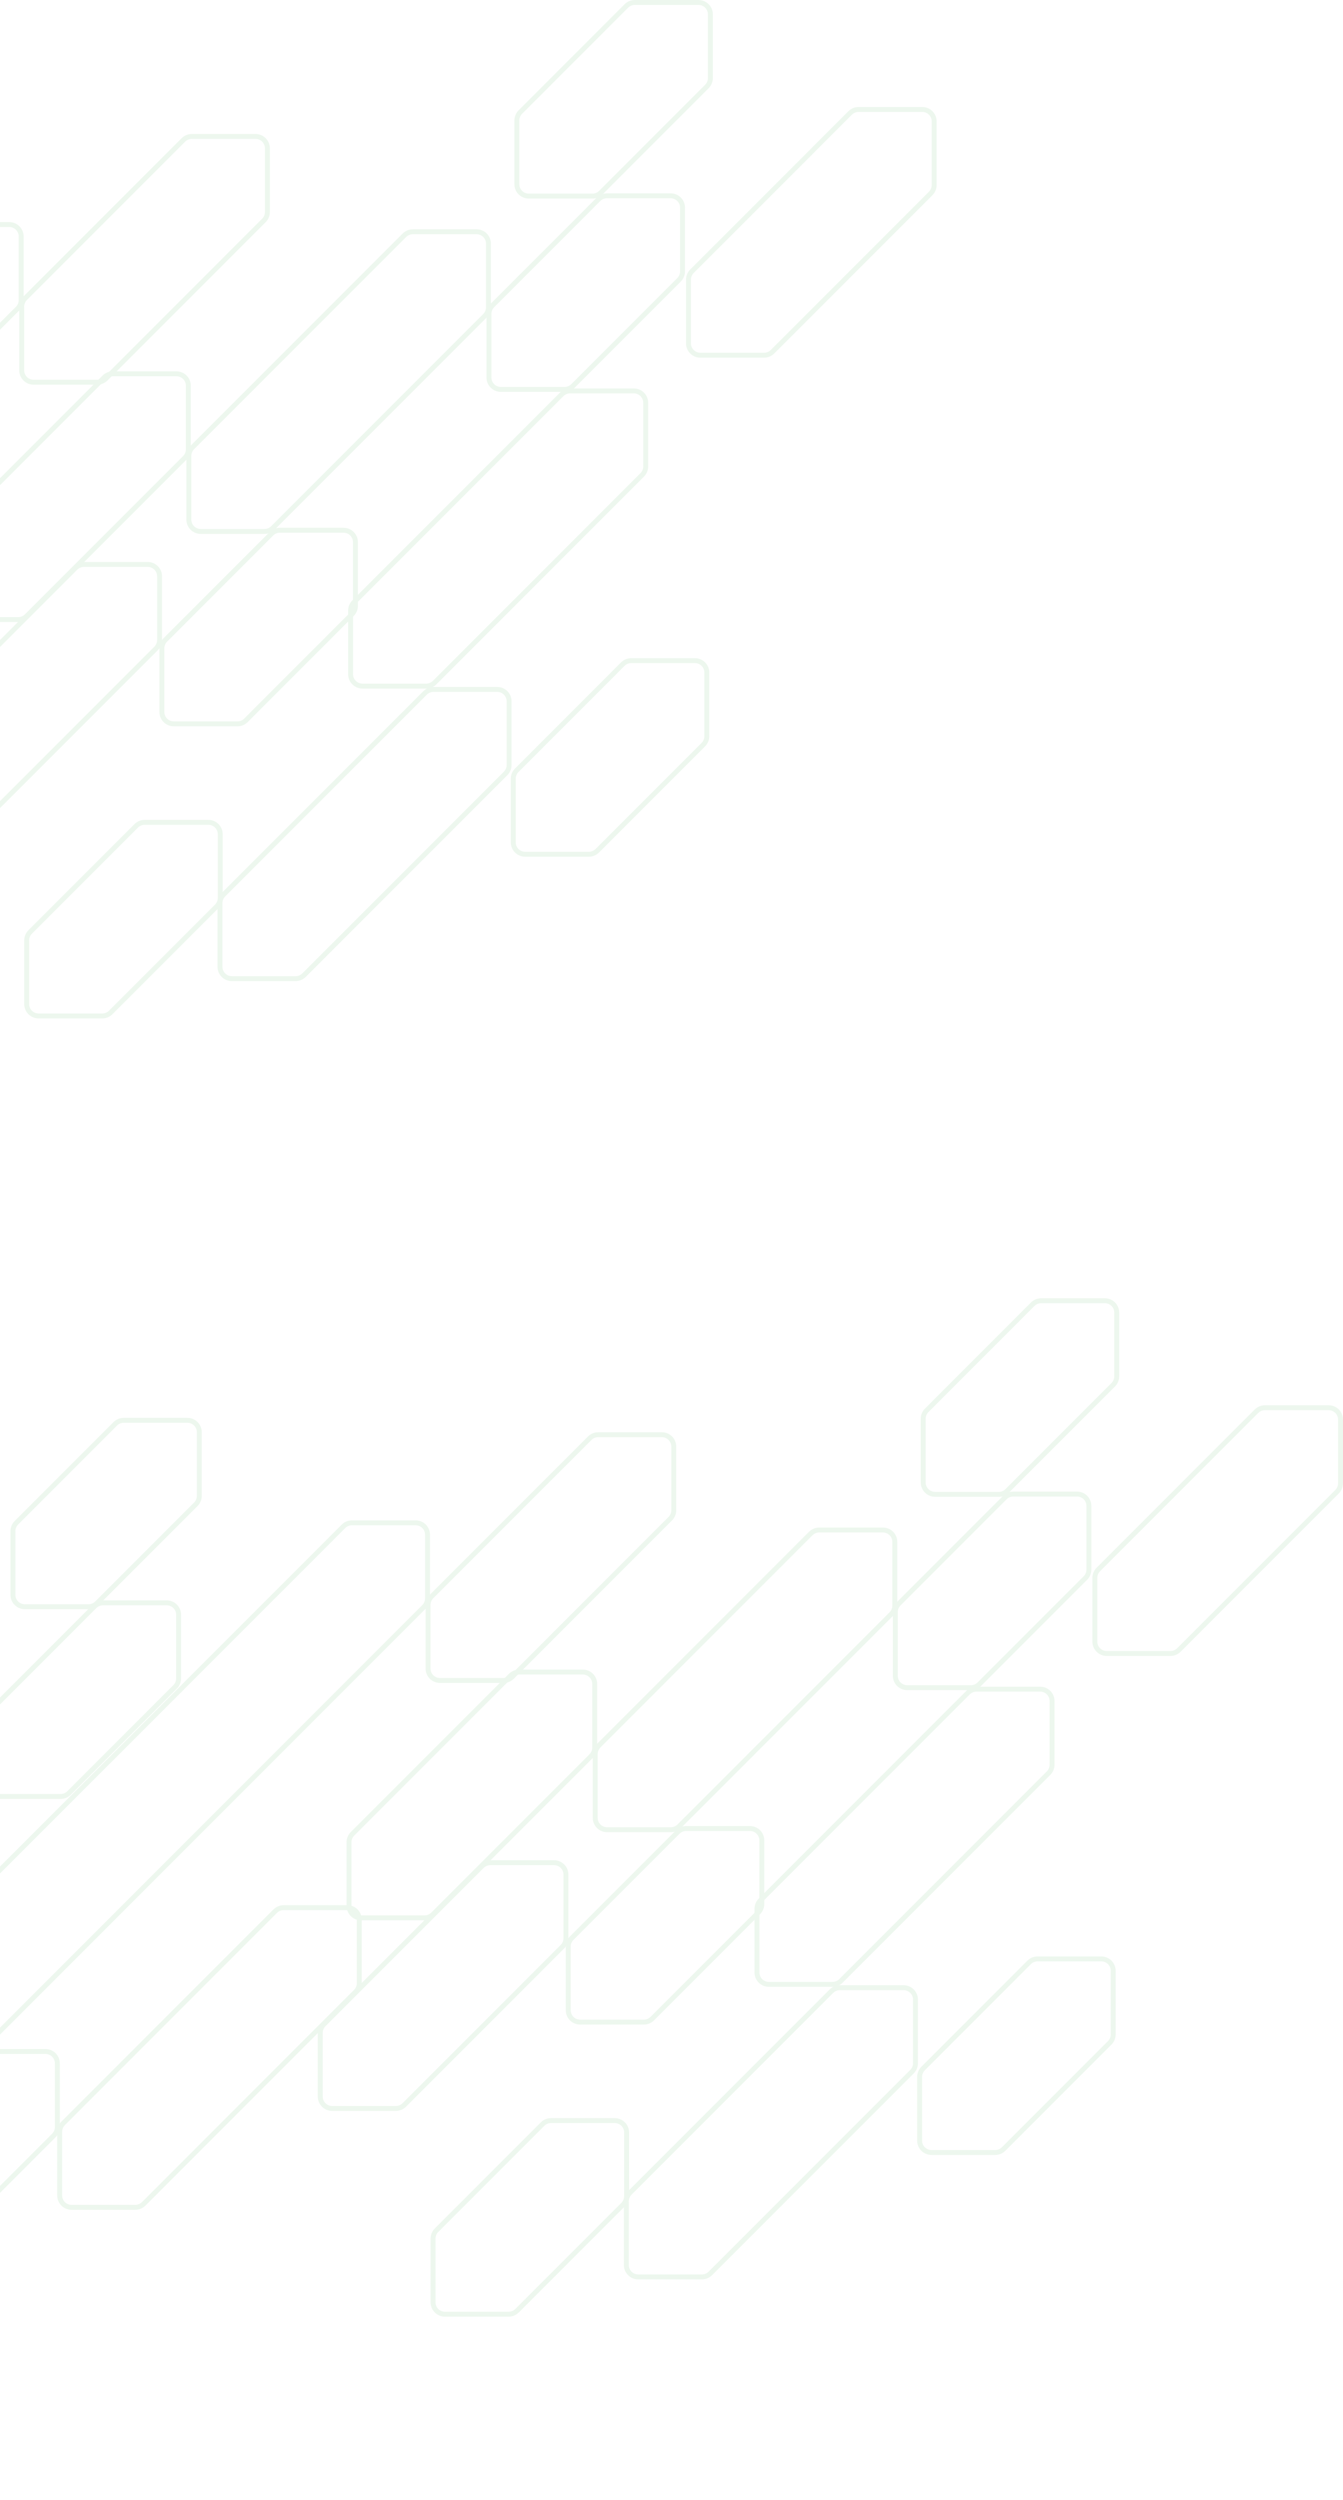<svg width="272" height="506" viewBox="0 0 272 506" fill="none" xmlns="http://www.w3.org/2000/svg">
<g opacity="0.4">
<path d="M-88.004 153.038H-100.891C-102.226 153.038 -103.305 151.963 -103.305 150.631V137.738C-103.305 137.1 -103.046 136.484 -102.592 136.03L-102.944 135.677L-102.592 136.03L-12.729 46.159C-12.277 45.707 -11.661 45.454 -11.021 45.454H1.873C3.208 45.454 4.287 46.528 4.287 47.86V60.754C4.287 61.391 4.028 62.008 3.574 62.462L-86.296 152.332C-86.748 152.784 -87.364 153.038 -88.004 153.038Z" stroke="#D2EBD5"/>
<path d="M86.315 138.877H73.422C72.086 138.877 71.008 137.802 71.008 136.47V123.576C71.008 122.939 71.267 122.323 71.721 121.868L113.76 79.829C114.212 79.377 114.828 79.123 115.468 79.123H128.362C129.698 79.123 130.776 80.198 130.776 81.53V94.423C130.776 95.061 130.517 95.677 130.063 96.131L88.023 138.171C87.571 138.623 86.956 138.877 86.315 138.877Z" stroke="#D2EBD5"/>
<path d="M19.706 77.365H6.812C5.477 77.365 4.398 76.29 4.398 74.958V62.064C4.398 61.427 4.657 60.811 5.112 60.356L37.142 28.326C37.594 27.874 38.21 27.62 38.85 27.62H51.744C53.079 27.62 54.157 28.695 54.157 30.027V42.92C54.157 43.557 53.899 44.174 53.444 44.628L21.414 76.659C20.962 77.111 20.346 77.365 19.706 77.365Z" stroke="#D2EBD5"/>
<path d="M154.747 71.902H141.853C140.518 71.902 139.439 70.827 139.439 69.495V56.602C139.439 55.964 139.698 55.348 140.153 54.894L172.183 22.863C172.635 22.411 173.251 22.157 173.891 22.157H186.785C188.12 22.157 189.199 23.232 189.199 24.564V37.458C189.199 38.095 188.94 38.711 188.485 39.166L156.455 71.196C156.003 71.648 155.387 71.902 154.747 71.902Z" stroke="#D2EBD5"/>
<path d="M114.339 78.822H101.445C100.11 78.822 99.031 77.748 99.031 76.415V63.522C99.031 62.885 99.29 62.268 99.744 61.814L121.219 40.339C121.671 39.887 122.287 39.633 122.927 39.633H135.821C137.156 39.633 138.235 40.707 138.235 42.039V54.933C138.235 55.57 137.976 56.187 137.522 56.641L116.047 78.116C115.595 78.568 114.979 78.822 114.339 78.822Z" stroke="#D2EBD5"/>
<path d="M20.712 205.64H7.818C6.483 205.64 5.404 204.566 5.404 203.234V190.34C5.404 189.703 5.663 189.086 6.117 188.632L27.592 167.157C28.044 166.705 28.66 166.451 29.3 166.451H42.194C43.529 166.451 44.608 167.525 44.608 168.857V181.751C44.608 182.388 44.349 183.005 43.895 183.459L22.42 204.934C21.968 205.386 21.352 205.64 20.712 205.64Z" stroke="#D2EBD5"/>
<path d="M119.259 172.91H106.365C105.03 172.91 103.951 171.836 103.951 170.504V157.61C103.951 156.973 104.21 156.356 104.664 155.902L126.139 134.427C126.591 133.975 127.207 133.721 127.847 133.721H140.741C142.076 133.721 143.155 134.795 143.155 136.128V149.021C143.155 149.658 142.896 150.275 142.442 150.729L120.967 172.204C120.515 172.656 119.899 172.91 119.259 172.91Z" stroke="#D2EBD5"/>
<path d="M121.686 38.991C121.278 39.398 120.738 39.645 120.166 39.689H119.985H107.092C105.756 39.689 104.678 38.615 104.678 37.283V24.389C104.678 23.752 104.937 23.135 105.391 22.681L105.391 22.681L126.859 1.206C127.311 0.754 127.926 0.5 128.567 0.5H141.46C142.796 0.5 143.874 1.574 143.874 2.907V15.808C143.874 16.445 143.615 17.061 143.161 17.516L121.686 38.991Z" stroke="#D2EBD5"/>
<path d="M59.86 198.092H46.967C45.631 198.092 44.553 197.018 44.553 195.686V182.792C44.553 182.155 44.812 181.538 45.266 181.084L86.096 140.254C86.548 139.802 87.164 139.548 87.804 139.548H100.698C102.033 139.548 103.112 140.622 103.112 141.954V154.848C103.112 155.485 102.853 156.102 102.398 156.556L61.568 197.386C61.116 197.838 60.501 198.092 59.86 198.092Z" stroke="#D2EBD5"/>
<path d="M48.095 146.518H35.201C33.866 146.518 32.787 145.444 32.787 144.112V131.218C32.787 130.581 33.046 129.964 33.5 129.51L54.975 108.035C55.427 107.583 56.043 107.329 56.683 107.329H69.577C70.912 107.329 71.991 108.404 71.991 109.736V122.629C71.991 123.267 71.732 123.883 71.278 124.337L49.803 145.812C49.351 146.264 48.735 146.518 48.095 146.518Z" stroke="#D2EBD5"/>
<path d="M3.694 125.407H-9.199C-10.535 125.407 -11.613 124.332 -11.613 123V110.106C-11.613 109.469 -11.354 108.853 -10.9 108.398L21.13 76.368C21.582 75.916 22.198 75.662 22.838 75.662H35.732C37.067 75.662 38.146 76.737 38.146 78.069V90.962C38.146 91.6 37.887 92.216 37.433 92.67L5.402 124.701C4.95 125.153 4.335 125.407 3.694 125.407Z" stroke="#D2EBD5"/>
<path d="M-2.132 163.994H-15.026C-16.361 163.994 -17.439 162.919 -17.439 161.587V148.693C-17.439 148.056 -17.181 147.44 -16.726 146.986L15.304 114.955C15.756 114.503 16.372 114.249 17.012 114.249H29.906C31.241 114.249 32.32 115.324 32.32 116.656V129.55C32.32 130.187 32.061 130.803 31.607 131.258L-0.424 163.288C-0.876 163.74 -1.492 163.994 -2.132 163.994Z" stroke="#D2EBD5"/>
<path d="M53.558 107.574H40.664C39.328 107.574 38.25 106.5 38.25 105.168V92.274C38.25 91.637 38.509 91.02 38.963 90.566L81.913 47.616C82.365 47.164 82.981 46.91 83.621 46.91H96.515C97.85 46.91 98.929 47.985 98.929 49.317V62.211C98.929 62.848 98.67 63.464 98.216 63.918L55.266 106.868C54.813 107.32 54.198 107.574 53.558 107.574Z" stroke="#D2EBD5"/>
</g>
<g opacity="0.4">
<path d="M-5.704 415.819H-18.59C-19.925 415.819 -21.004 414.744 -21.004 413.412V400.519C-21.004 399.881 -20.745 399.265 -20.291 398.811L-20.644 398.458L-20.291 398.811L69.572 308.94C70.024 308.488 70.64 308.235 71.28 308.235H84.174C85.509 308.235 86.588 309.309 86.588 310.641V323.535C86.588 324.172 86.329 324.789 85.874 325.243L-3.996 415.113C-4.448 415.565 -5.063 415.819 -5.704 415.819Z" stroke="#D2EBD5"/>
<path d="M-22.839 464.99H-35.733C-37.068 464.99 -38.147 463.915 -38.147 462.583V449.689C-38.147 449.052 -37.888 448.436 -37.433 447.981L-5.403 415.951C-4.951 415.499 -4.335 415.245 -3.695 415.245H9.199C10.534 415.245 11.613 416.32 11.613 417.652V430.545C11.613 431.183 11.354 431.799 10.899 432.253L-21.131 464.284C-21.583 464.736 -22.199 464.99 -22.839 464.99Z" stroke="#D2EBD5"/>
<path d="M17.927 325.22H5.033C3.698 325.22 2.619 324.146 2.619 322.813V309.92C2.619 309.283 2.878 308.666 3.332 308.212L23.35 288.194C23.802 287.742 24.418 287.488 25.058 287.488H37.952C39.288 287.488 40.366 288.562 40.366 289.894V302.788C40.366 303.425 40.107 304.042 39.653 304.496L19.635 324.514C19.183 324.966 18.567 325.22 17.927 325.22Z" stroke="#D2EBD5"/>
<path d="M168.616 401.657H155.722C154.387 401.657 153.309 400.583 153.309 399.251V386.357C153.309 385.72 153.567 385.103 154.022 384.649L196.061 342.61C196.513 342.158 197.129 341.904 197.769 341.904H210.663C211.998 341.904 213.077 342.978 213.077 344.31V357.204C213.077 357.841 212.818 358.458 212.364 358.912L170.324 400.952C169.872 401.404 169.257 401.657 168.616 401.657Z" stroke="#D2EBD5"/>
<path d="M102.007 340.146H89.113C87.778 340.146 86.699 339.071 86.699 337.739V324.845C86.699 324.208 86.958 323.592 87.412 323.137L119.443 291.107C119.895 290.655 120.51 290.401 121.151 290.401H134.044C135.38 290.401 136.458 291.476 136.458 292.808V305.701C136.458 306.339 136.199 306.955 135.745 307.409L103.715 339.44C103.263 339.892 102.647 340.146 102.007 340.146Z" stroke="#D2EBD5"/>
<path d="M237.048 334.683H224.154C222.819 334.683 221.74 333.608 221.74 332.276V319.382C221.74 318.745 221.999 318.129 222.453 317.674L254.484 285.644C254.936 285.192 255.551 284.938 256.192 284.938H269.085C270.421 284.938 271.499 286.013 271.499 287.345V300.239C271.499 300.876 271.24 301.492 270.786 301.947L238.756 333.977C238.304 334.429 237.688 334.683 237.048 334.683Z" stroke="#D2EBD5"/>
<path d="M196.64 341.603H183.746C182.41 341.603 181.332 340.528 181.332 339.196V326.302C181.332 325.665 181.591 325.049 182.045 324.594L203.52 303.119C203.972 302.667 204.588 302.414 205.228 302.414H218.122C219.457 302.414 220.536 303.488 220.536 304.82V317.714C220.536 318.351 220.277 318.968 219.823 319.422L198.348 340.897C197.896 341.349 197.28 341.603 196.64 341.603Z" stroke="#D2EBD5"/>
<path d="M103.013 468.421H90.119C88.784 468.421 87.705 467.347 87.705 466.015V453.121C87.705 452.484 87.964 451.867 88.418 451.413L109.893 429.938C110.345 429.486 110.961 429.232 111.601 429.232H124.495C125.83 429.232 126.909 430.306 126.909 431.638V444.532C126.909 445.169 126.65 445.786 126.196 446.24L104.721 467.715C104.269 468.167 103.653 468.421 103.013 468.421Z" stroke="#D2EBD5"/>
<path d="M201.56 435.691H188.666C187.33 435.691 186.252 434.617 186.252 433.285V420.391C186.252 419.754 186.511 419.137 186.965 418.683L208.44 397.208C208.892 396.756 209.508 396.502 210.148 396.502H223.042C224.377 396.502 225.456 397.576 225.456 398.909V411.802C225.456 412.439 225.197 413.056 224.743 413.51L203.268 434.985C202.815 435.437 202.2 435.691 201.56 435.691Z" stroke="#D2EBD5"/>
<path d="M203.987 301.772C203.579 302.179 203.038 302.426 202.467 302.47H202.286H189.392C188.057 302.47 186.979 301.396 186.979 300.064V287.17C186.979 286.533 187.237 285.916 187.692 285.462L187.692 285.462L209.159 263.987C209.611 263.535 210.227 263.281 210.867 263.281H223.761C225.096 263.281 226.175 264.355 226.175 265.688V278.589C226.175 279.226 225.916 279.842 225.462 280.297L203.987 301.772Z" stroke="#D2EBD5"/>
<path d="M142.161 460.873H129.267C127.932 460.873 126.854 459.799 126.854 458.467V445.573C126.854 444.936 127.112 444.319 127.567 443.865L168.397 403.035C168.849 402.583 169.465 402.329 170.105 402.329H182.999C184.334 402.329 185.412 403.403 185.412 404.735V417.629C185.412 418.266 185.154 418.883 184.699 419.337L143.869 460.167C143.417 460.619 142.801 460.873 142.161 460.873Z" stroke="#D2EBD5"/>
<path d="M12.28 363.624H-0.614C-1.949 363.624 -3.027 362.55 -3.027 361.218V348.324C-3.027 347.687 -2.769 347.07 -2.314 346.616L19.161 325.141C19.613 324.689 20.229 324.435 20.869 324.435H33.763C35.098 324.435 36.176 325.509 36.176 326.842V339.735C36.176 340.372 35.917 340.989 35.463 341.443L13.988 362.918C13.536 363.37 12.921 363.624 12.28 363.624Z" stroke="#D2EBD5"/>
<path d="M130.395 409.299H117.502C116.166 409.299 115.088 408.225 115.088 406.893V393.999C115.088 393.362 115.347 392.745 115.801 392.291L137.276 370.816C137.728 370.364 138.344 370.11 138.984 370.11H151.878C153.213 370.11 154.292 371.185 154.292 372.517V385.41C154.292 386.048 154.033 386.664 153.578 387.118L132.103 408.593C131.651 409.045 131.036 409.299 130.395 409.299Z" stroke="#D2EBD5"/>
<path d="M85.995 388.188H73.101C71.766 388.188 70.688 387.113 70.688 385.781V372.887C70.688 372.25 70.946 371.634 71.401 371.179L103.431 339.149C103.883 338.697 104.499 338.443 105.139 338.443H118.033C119.368 338.443 120.447 339.518 120.447 340.85V353.743C120.447 354.381 120.188 354.997 119.733 355.451L87.703 387.482C87.251 387.934 86.635 388.188 85.995 388.188Z" stroke="#D2EBD5"/>
<path d="M80.169 426.775H67.275C65.94 426.775 64.861 425.7 64.861 424.368V411.474C64.861 410.837 65.12 410.221 65.575 409.766L97.605 377.736C98.057 377.284 98.672 377.03 99.313 377.03H112.207C113.542 377.03 114.62 378.104 114.62 379.437V392.33C114.62 392.967 114.362 393.584 113.907 394.038L81.877 426.069C81.425 426.521 80.809 426.775 80.169 426.775Z" stroke="#D2EBD5"/>
<path d="M27.392 446.793H14.498C13.162 446.793 12.084 445.718 12.084 444.386V431.493C12.084 430.855 12.343 430.239 12.797 429.785L55.747 386.835C56.199 386.382 56.815 386.129 57.455 386.129H70.349C71.684 386.129 72.763 387.203 72.763 388.535V401.429C72.763 402.066 72.504 402.683 72.049 403.137L29.1 446.087C28.648 446.539 28.032 446.793 27.392 446.793Z" stroke="#D2EBD5"/>
<path d="M135.858 370.355H122.965C121.629 370.355 120.551 369.281 120.551 367.949V355.055C120.551 354.418 120.81 353.801 121.264 353.347L164.214 310.397C164.666 309.945 165.282 309.691 165.922 309.691H178.816C180.151 309.691 181.229 310.766 181.229 312.098V324.991C181.229 325.629 180.971 326.245 180.516 326.699L137.566 369.649C137.114 370.101 136.499 370.355 135.858 370.355Z" stroke="#D2EBD5"/>
</g>
</svg>
